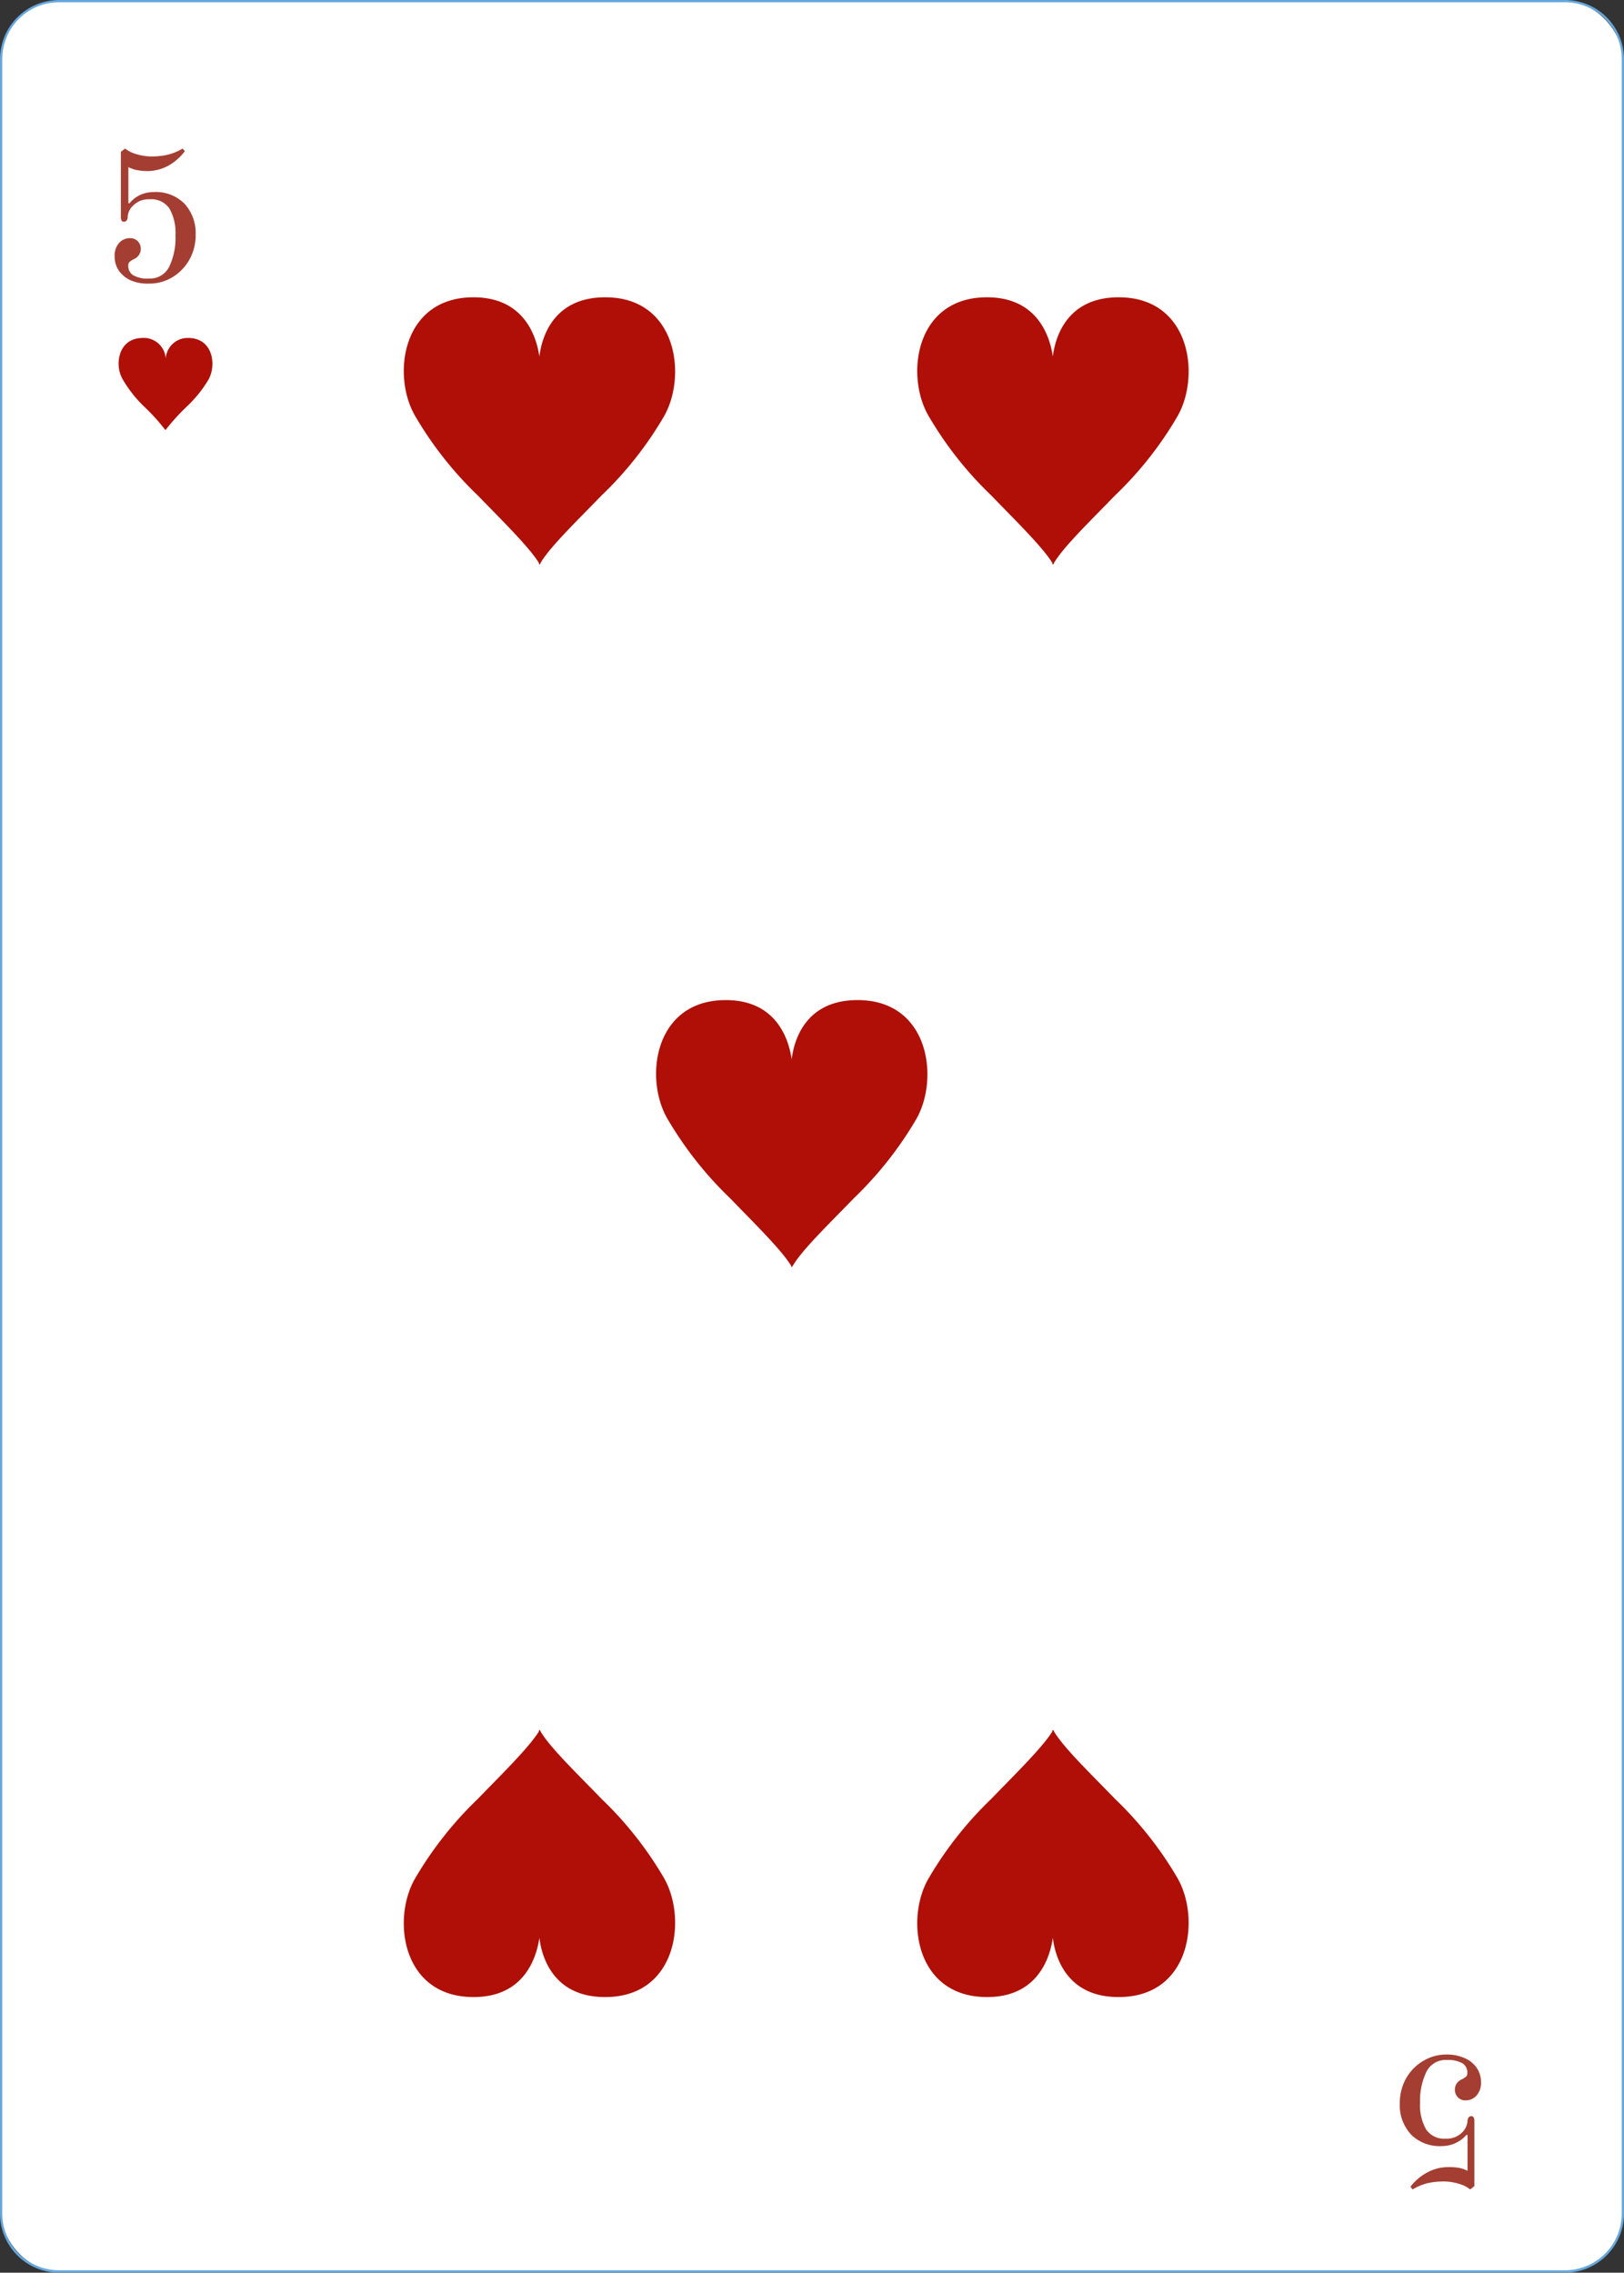 <svg xmlns="http://www.w3.org/2000/svg" viewBox="0 0 166.59 233.13"><rect x="0" y="0" width="166.59" height="233.13" fill="#333333" stroke="none"/><defs><style>.cls-1{fill:#af0f07;}.cls-2{fill:#fff;}.cls-3{fill:#65a7dd;}.cls-4{fill:#a43e32;}</style></defs><g id="Calque_2" data-name="Calque 2"><g id="Objects"><path class="cls-1" d="M150.63,206.83a2.25,2.25,0,0,1-2.44-2.1,2.25,2.25,0,0,1-2.44,2.1c-2.5-.06-2.83-2.86-2-4.28a13.72,13.72,0,0,1,2.2-2.77,21.56,21.56,0,0,0,2.17-2.39s0-.07,0,0,0,0,0,0a21.56,21.56,0,0,0,2.17,2.39,13.38,13.38,0,0,1,2.2,2.77C153.46,204,153.13,206.77,150.63,206.83Z"/><rect class="cls-2" x="0.12" y="0.12" width="166.36" height="232.9" rx="5.94"/><path class="cls-3" d="M160.53,233.13H6.06a6.07,6.07,0,0,1-6.06-6V6.06A6.07,6.07,0,0,1,6.06,0H160.53a6.07,6.07,0,0,1,6.06,6.06v221A6.07,6.07,0,0,1,160.53,233.13ZM6.06.23A5.83,5.83,0,0,0,.23,6.06v221a5.83,5.83,0,0,0,5.83,5.82H160.53a5.83,5.83,0,0,0,5.83-5.82V6.06A5.84,5.84,0,0,0,160.53.23Z"/><path class="cls-2" d="M149.2,18.48a.58.58,0,0,1-.57.57.57.57,0,1,1,0-1.14A.58.58,0,0,1,149.2,18.48Z"/><path class="cls-2" d="M122.07,18.48a.58.58,0,0,1-.57.57.57.57,0,1,1,0-1.14A.58.58,0,0,1,122.07,18.48Z"/><path class="cls-2" d="M97.11,18.48a.57.57,0,1,1-.57-.57A.57.57,0,0,1,97.11,18.48Z"/><path class="cls-2" d="M72.06,18.66a.56.56,0,0,1-.57.57.57.57,0,1,1,0-1.13A.56.56,0,0,1,72.06,18.66Z"/><path class="cls-2" d="M149.2,39.62a.57.57,0,0,1-.57.57.56.56,0,0,1-.57-.57.57.57,0,0,1,.57-.57A.58.58,0,0,1,149.2,39.62Z"/><path class="cls-2" d="M149.2,58.91a.57.57,0,0,1-.57.57.57.57,0,1,1,.57-.57Z"/><path class="cls-2" d="M149.2,79.13a.57.57,0,0,1-.57.57.56.56,0,0,1-.57-.57.57.57,0,0,1,.57-.57A.58.58,0,0,1,149.2,79.13Z"/><path class="cls-2" d="M149.2,91.91a.57.57,0,0,1-.57.57.57.57,0,1,1,.57-.57Z"/><path class="cls-2" d="M149.2,104.74a.57.57,0,0,1-.57.57.57.57,0,1,1,.57-.57Z"/><path class="cls-2" d="M18.9,19.05a.57.57,0,0,1-.57.57.57.57,0,0,1,0-1.14A.57.57,0,0,1,18.9,19.05Z"/><path class="cls-2" d="M46.34,18.66a.56.56,0,0,1-.57.57.57.57,0,1,1,0-1.13A.56.56,0,0,1,46.34,18.66Z"/><path class="cls-2" d="M18.9,39.17a.56.56,0,0,1-.57.57.57.57,0,0,1-.57-.57.58.58,0,0,1,.57-.57A.57.57,0,0,1,18.9,39.17Z"/><path class="cls-2" d="M18.9,59.05a.56.56,0,0,1-.57.56.57.57,0,1,1,.57-.56Z"/><path class="cls-2" d="M18.9,79a.57.57,0,0,1-.57.57.57.57,0,1,1,0-1.14A.57.57,0,0,1,18.9,79Z"/><path class="cls-2" d="M18.9,91.91a.56.56,0,0,1-.57.57.57.57,0,1,1,0-1.13A.56.56,0,0,1,18.9,91.91Z"/><path class="cls-2" d="M18.9,105.31a.56.56,0,0,1-.57.57.57.57,0,0,1-.57-.57.58.58,0,0,1,.57-.57A.57.57,0,0,1,18.9,105.31Z"/><path class="cls-2" d="M18.9,118.24a.56.56,0,0,1-.57.57.57.57,0,1,1,0-1.13A.56.56,0,0,1,18.9,118.24Z"/><path class="cls-2" d="M18.9,131.17a.57.57,0,0,1-.57.57.58.58,0,0,1-.57-.57.57.57,0,0,1,.57-.57A.56.56,0,0,1,18.9,131.17Z"/><path class="cls-2" d="M18.9,144.57a.57.57,0,0,1-.57.57.58.58,0,0,1-.57-.57.57.57,0,0,1,.57-.57A.56.56,0,0,1,18.9,144.57Z"/><path class="cls-2" d="M18.9,158a.56.56,0,0,1-.57.56.57.57,0,1,1,.57-.56Z"/><path class="cls-2" d="M18.9,170a.56.56,0,0,1-.57.56.57.57,0,1,1,.57-.56Z"/><path class="cls-2" d="M18.9,183.39a.56.56,0,0,1-.57.57.57.57,0,0,1-.57-.57.58.58,0,0,1,.57-.57A.57.57,0,0,1,18.9,183.39Z"/><path class="cls-2" d="M18.9,196.44a.56.56,0,0,1-.57.57.57.57,0,0,1-.57-.57.58.58,0,0,1,.57-.57A.57.57,0,0,1,18.9,196.44Z"/><path class="cls-2" d="M19.13,215.63a.57.57,0,0,1-.57.57.58.58,0,0,1-.57-.57.57.57,0,0,1,.57-.57A.56.56,0,0,1,19.13,215.63Z"/><path class="cls-2" d="M39.66,216.2a.57.57,0,1,1-.57-.57A.57.57,0,0,1,39.66,216.2Z"/><path class="cls-2" d="M66.11,216.2a.57.57,0,0,1-.57.56.57.57,0,1,1,0-1.13A.57.57,0,0,1,66.11,216.2Z"/><path class="cls-2" d="M92.51,216.2a.57.57,0,1,1-.57-.57A.56.56,0,0,1,92.51,216.2Z"/><path class="cls-2" d="M118.23,216.2a.57.57,0,1,1-.56-.57A.56.56,0,0,1,118.23,216.2Z"/><path class="cls-2" d="M149.2,117.93a.58.58,0,0,1-.57.57.57.57,0,0,1-.57-.57.56.56,0,0,1,.57-.57A.57.57,0,0,1,149.2,117.93Z"/><path class="cls-2" d="M149.2,130.26a.58.58,0,0,1-.57.57.57.57,0,0,1-.57-.57.56.56,0,0,1,.57-.57A.57.57,0,0,1,149.2,130.26Z"/><path class="cls-2" d="M149.2,143.55a.58.58,0,0,1-.57.57.57.57,0,0,1,0-1.14A.58.58,0,0,1,149.2,143.55Z"/><path class="cls-2" d="M149.2,156.65a.57.57,0,0,1-.57.57.56.56,0,0,1-.57-.57.57.57,0,0,1,.57-.57A.58.58,0,0,1,149.2,156.65Z"/><path class="cls-2" d="M149.2,169.41a.58.58,0,0,1-.57.57.57.57,0,0,1-.57-.57.56.56,0,0,1,.57-.57A.57.57,0,0,1,149.2,169.41Z"/><path class="cls-2" d="M149.2,182a.57.57,0,0,1-.57.57.56.56,0,0,1-.57-.57.57.57,0,0,1,.57-.57A.58.58,0,0,1,149.2,182Z"/><path class="cls-2" d="M149.2,194.82a.57.57,0,0,1-.57.57.56.56,0,0,1-.57-.57.57.57,0,0,1,.57-.57A.58.58,0,0,1,149.2,194.82Z"/><path class="cls-2" d="M149.2,214.39a.57.57,0,0,1-.57.57.56.56,0,0,1-.57-.57.57.57,0,0,1,.57-.57A.58.58,0,0,1,149.2,214.39Z"/><path class="cls-4" d="M13.41,28.76a3,3,0,0,1-1.22-1,2.57,2.57,0,0,1-.43-1.45,1.91,1.91,0,0,1,.47-1.4,1.46,1.46,0,0,1,1.08-.48,1.1,1.1,0,0,1,.83.32,1.12,1.12,0,0,1,.3.8,1.09,1.09,0,0,1-.2.62,1.18,1.18,0,0,1-.5.41,2.3,2.3,0,0,0-.43.27.5.5,0,0,0-.15.37,1.12,1.12,0,0,0,.48,1,2.89,2.89,0,0,0,1.65.35,2.17,2.17,0,0,0,2.08-1.24A6.8,6.8,0,0,0,18,24.13a5.05,5.05,0,0,0-.62-2.74,2.25,2.25,0,0,0-2-.95,2.56,2.56,0,0,0-1,.16,2.64,2.64,0,0,0-.84.6,1.78,1.78,0,0,0-.32.51,1.61,1.61,0,0,0-.12.55.54.54,0,0,1-.11.35.34.34,0,0,1-.28.14c-.21,0-.31-.16-.31-.49V15.57l.43-.33a3.38,3.38,0,0,0,1.19.58,5.33,5.33,0,0,0,1.47.23,7.83,7.83,0,0,0,1.68-.17,5.66,5.66,0,0,0,1.56-.64l.23.27A5.41,5.41,0,0,1,17.26,17a4.56,4.56,0,0,1-2.16.55A5.87,5.87,0,0,1,14,17.44a3.32,3.32,0,0,1-.83-.3v3.71l.12,0A3.07,3.07,0,0,1,14.37,20a3.38,3.38,0,0,1,1.39-.3,4.15,4.15,0,0,1,3.17,1.2,4.47,4.47,0,0,1,1.14,3.19,5.13,5.13,0,0,1-.65,2.56,4.9,4.9,0,0,1-1.74,1.79,4.52,4.52,0,0,1-2.39.65A4.38,4.38,0,0,1,13.41,28.76Z"/><path class="cls-4" d="M150.27,211.13a2.83,2.83,0,0,1,1.22,1,2.51,2.51,0,0,1,.43,1.44,1.94,1.94,0,0,1-.47,1.4,1.46,1.46,0,0,1-1.08.48,1.06,1.06,0,0,1-.83-.32,1.15,1.15,0,0,1-.11-1.41,1.16,1.16,0,0,1,.51-.42,2.3,2.3,0,0,0,.43-.27.47.47,0,0,0,.15-.37,1.13,1.13,0,0,0-.48-1,3,3,0,0,0-1.65-.35,2.17,2.17,0,0,0-2.08,1.24,6.82,6.82,0,0,0-.64,3.15,5,5,0,0,0,.62,2.73,2.22,2.22,0,0,0,2,.95,2.22,2.22,0,0,0,1.8-.75,1.85,1.85,0,0,0,.45-1.07.56.56,0,0,1,.11-.35.34.34,0,0,1,.28-.14c.21,0,.31.17.31.49v6.69l-.43.34a3.22,3.22,0,0,0-1.19-.59,5.39,5.39,0,0,0-1.47-.23,8,8,0,0,0-1.69.17,5.47,5.47,0,0,0-1.55.65l-.23-.28a5.4,5.4,0,0,1,1.72-1.46,4.45,4.45,0,0,1,2.16-.55,6,6,0,0,1,1.15.08,3.32,3.32,0,0,1,.83.3V219l-.12,0a3.25,3.25,0,0,1-1.13.84,3.38,3.38,0,0,1-1.39.3,4.14,4.14,0,0,1-3.17-1.2,4.43,4.43,0,0,1-1.14-3.18,5.17,5.17,0,0,1,.65-2.57A4.82,4.82,0,0,1,146,211.4a4.59,4.59,0,0,1,2.39-.65A4.38,4.38,0,0,1,150.27,211.13Z"/><path class="cls-1" d="M19.39,34.67A2.26,2.26,0,0,0,17,36.78a2.26,2.26,0,0,0-2.44-2.11c-2.5.06-2.83,2.87-1.95,4.28a12.85,12.85,0,0,0,2.19,2.77,20.56,20.56,0,0,1,2.17,2.4s0,.07,0,.05,0-.05,0-.05a22.57,22.57,0,0,1,2.17-2.4A12.56,12.56,0,0,0,21.35,39C22.23,37.54,21.89,34.73,19.39,34.67Z"/><path class="cls-1" d="M62.33,30.5c-5.48-.13-6.75,4-7,6.07-.29-2-1.55-6.2-7-6.07-7.21.17-8.17,8.25-5.65,12.33a37.34,37.34,0,0,0,6.34,8c2.38,2.46,5.21,5.22,6.26,6.91,0,0,0,.2.08.15s.09-.15.09-.15c1-1.69,3.88-4.45,6.25-6.91a37,37,0,0,0,6.34-8C70.49,38.75,69.54,30.67,62.33,30.5Z"/><path class="cls-1" d="M62.33,204.85c-5.48.14-6.75-4-7-6.07-.29,2-1.55,6.21-7,6.07-7.21-.17-8.17-8.25-5.65-12.33a37.6,37.6,0,0,1,6.34-8c2.38-2.46,5.21-5.22,6.26-6.91,0,0,0-.2.08-.14s.09.14.09.14c1,1.69,3.88,4.45,6.25,6.91a37.29,37.29,0,0,1,6.34,8C70.49,196.6,69.54,204.68,62.33,204.85Z"/><path class="cls-1" d="M115,30.5c-5.48-.13-6.75,4-7,6.07-.29-2-1.55-6.2-7-6.07-7.21.17-8.17,8.25-5.65,12.33a37.34,37.34,0,0,0,6.34,8c2.37,2.46,5.21,5.22,6.26,6.91,0,0,0,.2.08.15s.09-.15.09-.15c1-1.69,3.88-4.45,6.25-6.91a37,37,0,0,0,6.34-8C123.17,38.75,122.22,30.67,115,30.5Z"/><path class="cls-1" d="M115,204.85c-5.48.14-6.75-4-7-6.07-.29,2-1.55,6.21-7,6.07-7.21-.17-8.17-8.25-5.65-12.33a37.6,37.6,0,0,1,6.34-8c2.37-2.46,5.21-5.22,6.26-6.91,0,0,0-.2.08-.14s.09.14.09.14c1,1.69,3.88,4.45,6.25,6.91a37.29,37.29,0,0,1,6.34,8C123.17,196.6,122.22,204.68,115,204.85Z"/><path class="cls-1" d="M88.21,102.59c-5.49-.13-6.75,4-7,6.07-.29-2-1.55-6.2-7-6.07-7.21.17-8.17,8.25-5.65,12.33a37.6,37.6,0,0,0,6.34,8c2.37,2.46,5.21,5.22,6.25,6.91,0,0,.06.2.09.14s.09-.14.09-.14c1-1.69,3.88-4.45,6.25-6.91a37.6,37.6,0,0,0,6.34-8C96.37,110.84,95.42,102.76,88.21,102.59Z"/></g></g></svg>